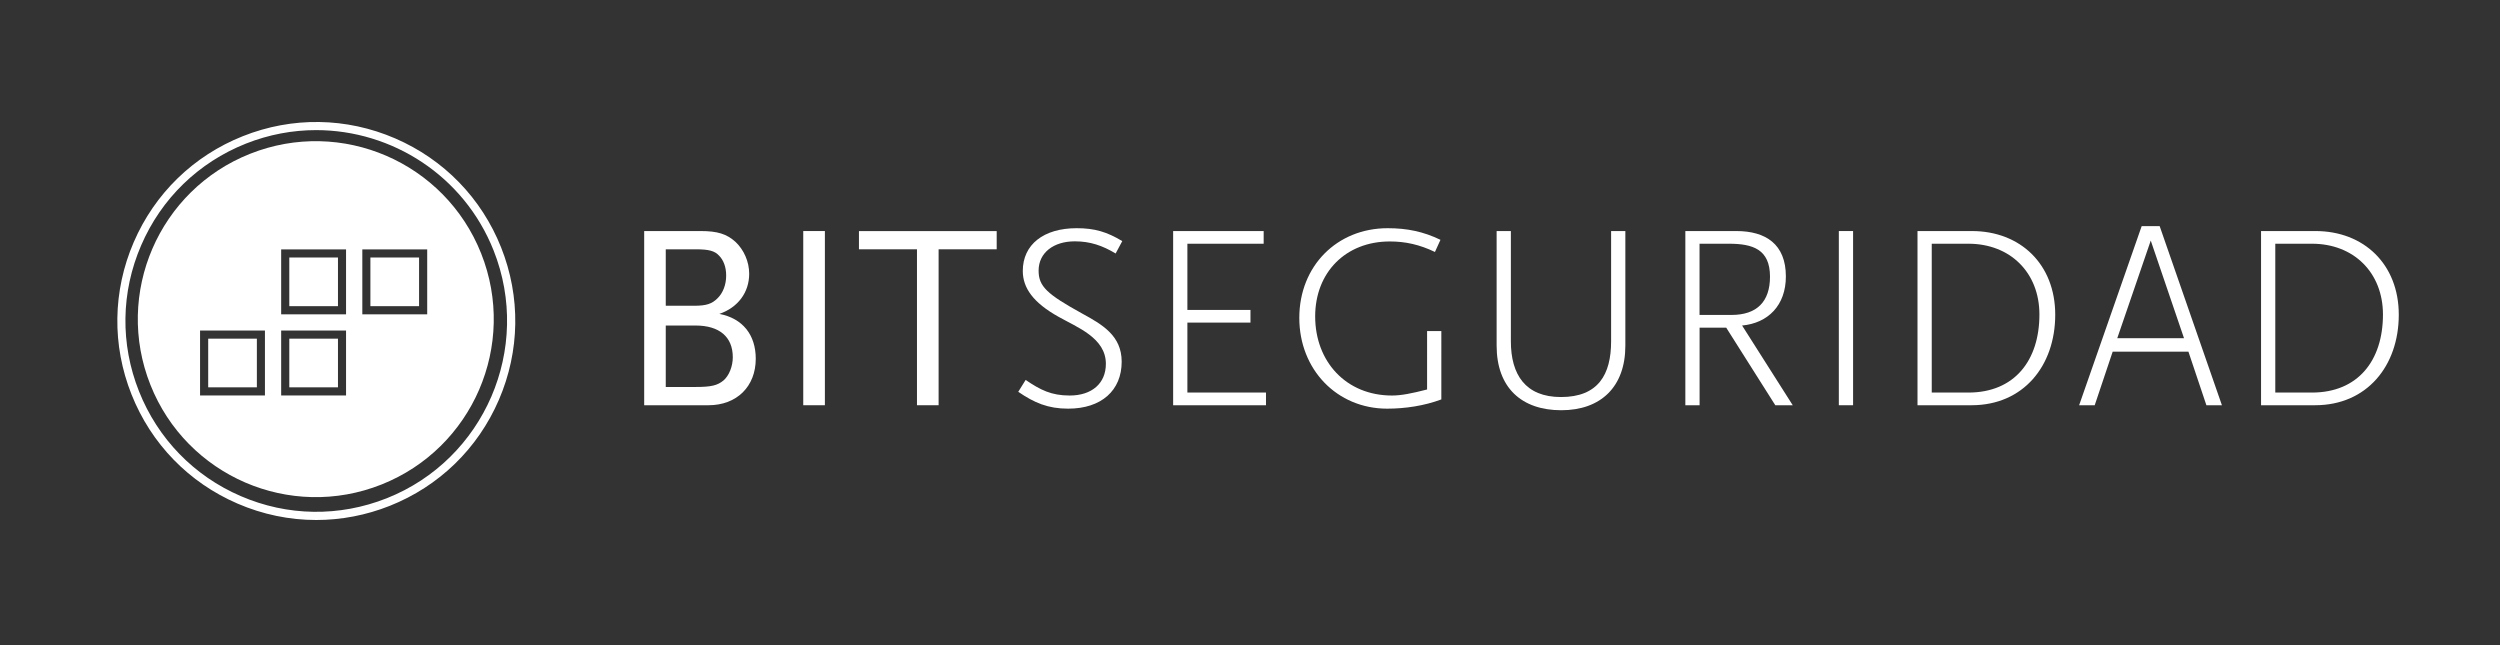 <?xml version="1.0" encoding="utf-8"?>
<!-- Generator: Adobe Illustrator 23.1.0, SVG Export Plug-In . SVG Version: 6.00 Build 0)  -->
<svg version="1.1" id="Capa_1" xmlns="http://www.w3.org/2000/svg" xmlns:xlink="http://www.w3.org/1999/xlink" x="0px" y="0px"
	 viewBox="0 0 430 111" style="enable-background:new 0 0 430 111;" xml:space="preserve">
<rect x="0" y="0" width="430" height="111" fill="#333333" stroke="none"/>
<style type="text/css">
	.st0{fill:#FFFFFF;}
	.st1{fill:none;}
</style>
<g>
	<g>
		<g>
			<path class="st0" d="M121.87,69.7h-11.07V39.74h9.71c2.9,0,4.49,0.5,5.99,1.86c1.45,1.36,2.36,3.4,2.36,5.49
				c0,3.22-1.95,5.81-5.13,6.9c4,0.77,6.26,3.59,6.26,7.72C129.99,66.48,126.72,69.7,121.87,69.7z M123.68,43.97
				c-0.77-0.82-1.73-1.09-4.04-1.09h-5.13v9.71h4.86c2.13,0,3.09-0.32,4.08-1.32c0.91-0.91,1.45-2.31,1.45-3.86
				C124.91,45.96,124.45,44.74,123.68,43.97z M119.64,55.99h-5.13v10.57h5.13c2.72,0,3.77-0.27,4.81-1.13
				c0.95-0.82,1.59-2.41,1.59-3.99C126.04,57.94,123.73,55.99,119.64,55.99z"/>
		</g>
		<g>
			<path class="st0" d="M138.16,69.7V39.74h3.72V69.7H138.16z"/>
		</g>
		<g>
			<path class="st0" d="M161.44,42.88V69.7h-3.72V42.88h-9.98v-3.13h23.69v3.13H161.44z"/>
		</g>
		<g>
			<path class="st0" d="M191.89,43.6c-2.27-1.36-4.36-2.09-7.03-2.09c-3.63,0-6.22,1.95-6.22,5.04c0,2.72,1.45,4.04,7.44,7.35
				c3.49,1.91,6.85,3.81,6.85,8.31c0,4.95-3.49,8.08-9.21,8.08c-3.45,0-5.81-1-8.58-2.9l1.27-2.04c2.54,1.72,4.4,2.68,7.58,2.68
				c3.81,0,6.22-2.09,6.22-5.45c0-4.45-4.9-6.26-8.12-8.08c-4.4-2.45-6.17-4.99-6.17-7.9c0-4.54,3.59-7.35,9.26-7.35
				c3.13,0,5.22,0.64,7.85,2.22L191.89,43.6z"/>
		</g>
		<g>
			<path class="st0" d="M201.78,69.7V39.74h15.57v2.18h-13.12v11.39h10.85v2.18h-10.85v12.03h13.52v2.18H201.78z"/>
		</g>
		<g>
			<path class="st0" d="M238.59,70.29c-8.62,0-15.11-6.72-15.11-15.61c0-8.94,6.49-15.43,15.2-15.43c3.36,0,6.17,0.59,9.08,2
				l-0.95,2.09c-2.63-1.27-5.08-1.81-7.76-1.81c-7.58,0-12.84,5.31-12.84,12.89c0,7.76,5.31,13.61,13.21,13.61
				c1.59,0,3.4-0.36,6.04-1.04V56.94h2.45V68.7C244.99,69.79,241.72,70.29,238.59,70.29z"/>
		</g>
		<g>
			<path class="st0" d="M268.54,70.56c-6.81,0-11.12-3.86-11.12-11.12v-19.7h2.45v18.97c0,5.72,2.5,9.58,8.62,9.58
				c6.4,0,8.62-3.86,8.62-9.58V39.74h2.45v19.7C279.57,66.52,275.35,70.56,268.54,70.56z"/>
		</g>
		<g>
			<path class="st0" d="M305.35,69.7l-8.44-13.34h-4.58V69.7h-2.45V39.74h8.76c5.08,0,8.53,2.27,8.53,7.81
				c0,4.99-3.09,8.03-7.53,8.44l8.71,13.71H305.35z M297.36,41.92h-5.04v12.25h5.49c4.36,0,6.63-2.27,6.63-6.58
				C304.44,42.88,301.49,41.92,297.36,41.92z"/>
		</g>
		<g>
			<path class="st0" d="M316.28,69.7V39.74h2.45V69.7H316.28z"/>
		</g>
		<g>
			<path class="st0" d="M339.11,69.7h-9.3V39.74h9.35c8.35,0,14.34,5.72,14.34,14.39C353.5,62.94,348.01,69.7,339.11,69.7z
				 M338.57,41.92h-6.31v25.6h6.31c7.9,0,12.21-5.49,12.21-13.43C350.78,46.87,345.74,41.92,338.57,41.92z"/>
		</g>
		<g>
			<path class="st0" d="M379.5,69.7l-3.09-9.21h-13.03l-3.09,9.21h-2.68l10.76-30.81h3.09l10.71,30.81H379.5z M369.93,41.38
				l-5.76,16.79h11.48L369.93,41.38z"/>
		</g>
		<g>
			<path class="st0" d="M398.2,69.7h-9.3V39.74h9.35c8.35,0,14.34,5.72,14.34,14.39C412.59,62.94,407.1,69.7,398.2,69.7z
				 M397.66,41.92h-6.31v25.6h6.31c7.9,0,12.21-5.49,12.21-13.43C409.86,46.87,404.83,41.92,397.66,41.92z"/>
		</g>
	</g>
	<g>
		<path class="st1" d="M84.9,43.1c-5.1-12.85-17.48-20.7-30.53-20.7c-4.02,0-8.11,0.74-12.07,2.32c-8.15,3.24-14.54,9.45-18.02,17.5
			c-3.47,8.05-3.6,16.97-0.37,25.11s9.45,14.54,17.5,18.02c8.05,3.47,16.96,3.6,25.11,0.37C83.33,79.03,91.58,59.91,84.9,43.1z
			 M65.61,83.34c-15.71,6.24-33.5-1.44-39.74-17.15c-6.24-15.71,1.44-33.5,17.15-39.74c15.71-6.24,33.5,1.44,39.74,17.15
			S81.32,77.1,65.61,83.34z"/>
		<path class="st0" d="M86.2,42.58c-3.37-8.49-9.85-15.16-18.24-18.78c-8.39-3.62-17.69-3.76-26.18-0.38
			c-8.49,3.37-15.16,9.85-18.78,18.24c-3.62,8.39-3.76,17.69-0.38,26.18c3.37,8.49,9.85,15.16,18.24,18.78
			c4.35,1.88,8.94,2.82,13.54,2.82c4.27,0,8.55-0.81,12.63-2.43c8.49-3.37,15.16-9.85,18.78-18.24
			C89.43,60.37,89.57,51.07,86.2,42.58z M66.52,85.7c-8.15,3.23-17.06,3.11-25.11-0.37c-8.05-3.47-14.26-9.87-17.5-18.02
			s-3.11-17.06,0.37-25.11c3.47-8.05,9.87-14.26,18.02-17.5c3.96-1.57,8.05-2.32,12.07-2.32c13.06,0,25.43,7.85,30.53,20.7
			C91.58,59.91,83.33,79.03,66.52,85.7z"/>
		<rect x="49.76" y="58.25" class="st0" width="8.37" height="8.37"/>
		<rect x="35.81" y="58.25" class="st0" width="8.37" height="8.37"/>
		<path class="st0" d="M82.76,43.6c-6.24-15.71-24.03-23.39-39.74-17.15c-15.71,6.24-23.39,24.03-17.15,39.74
			C32.11,81.9,49.9,89.58,65.61,83.34C81.32,77.1,89,59.31,82.76,43.6z M45.57,68.02H34.41V56.85h11.16V68.02z M59.53,68.02H48.36
			V56.85h11.16V68.02z M59.53,54.06H48.36V42.9h11.16V54.06z M73.48,54.06H62.32V42.9h11.16V54.06z"/>
		<rect x="49.76" y="44.29" class="st0" width="8.37" height="8.37"/>
		<rect x="63.71" y="44.29" class="st0" width="8.37" height="8.37"/>
	</g>
</g>
</svg>
